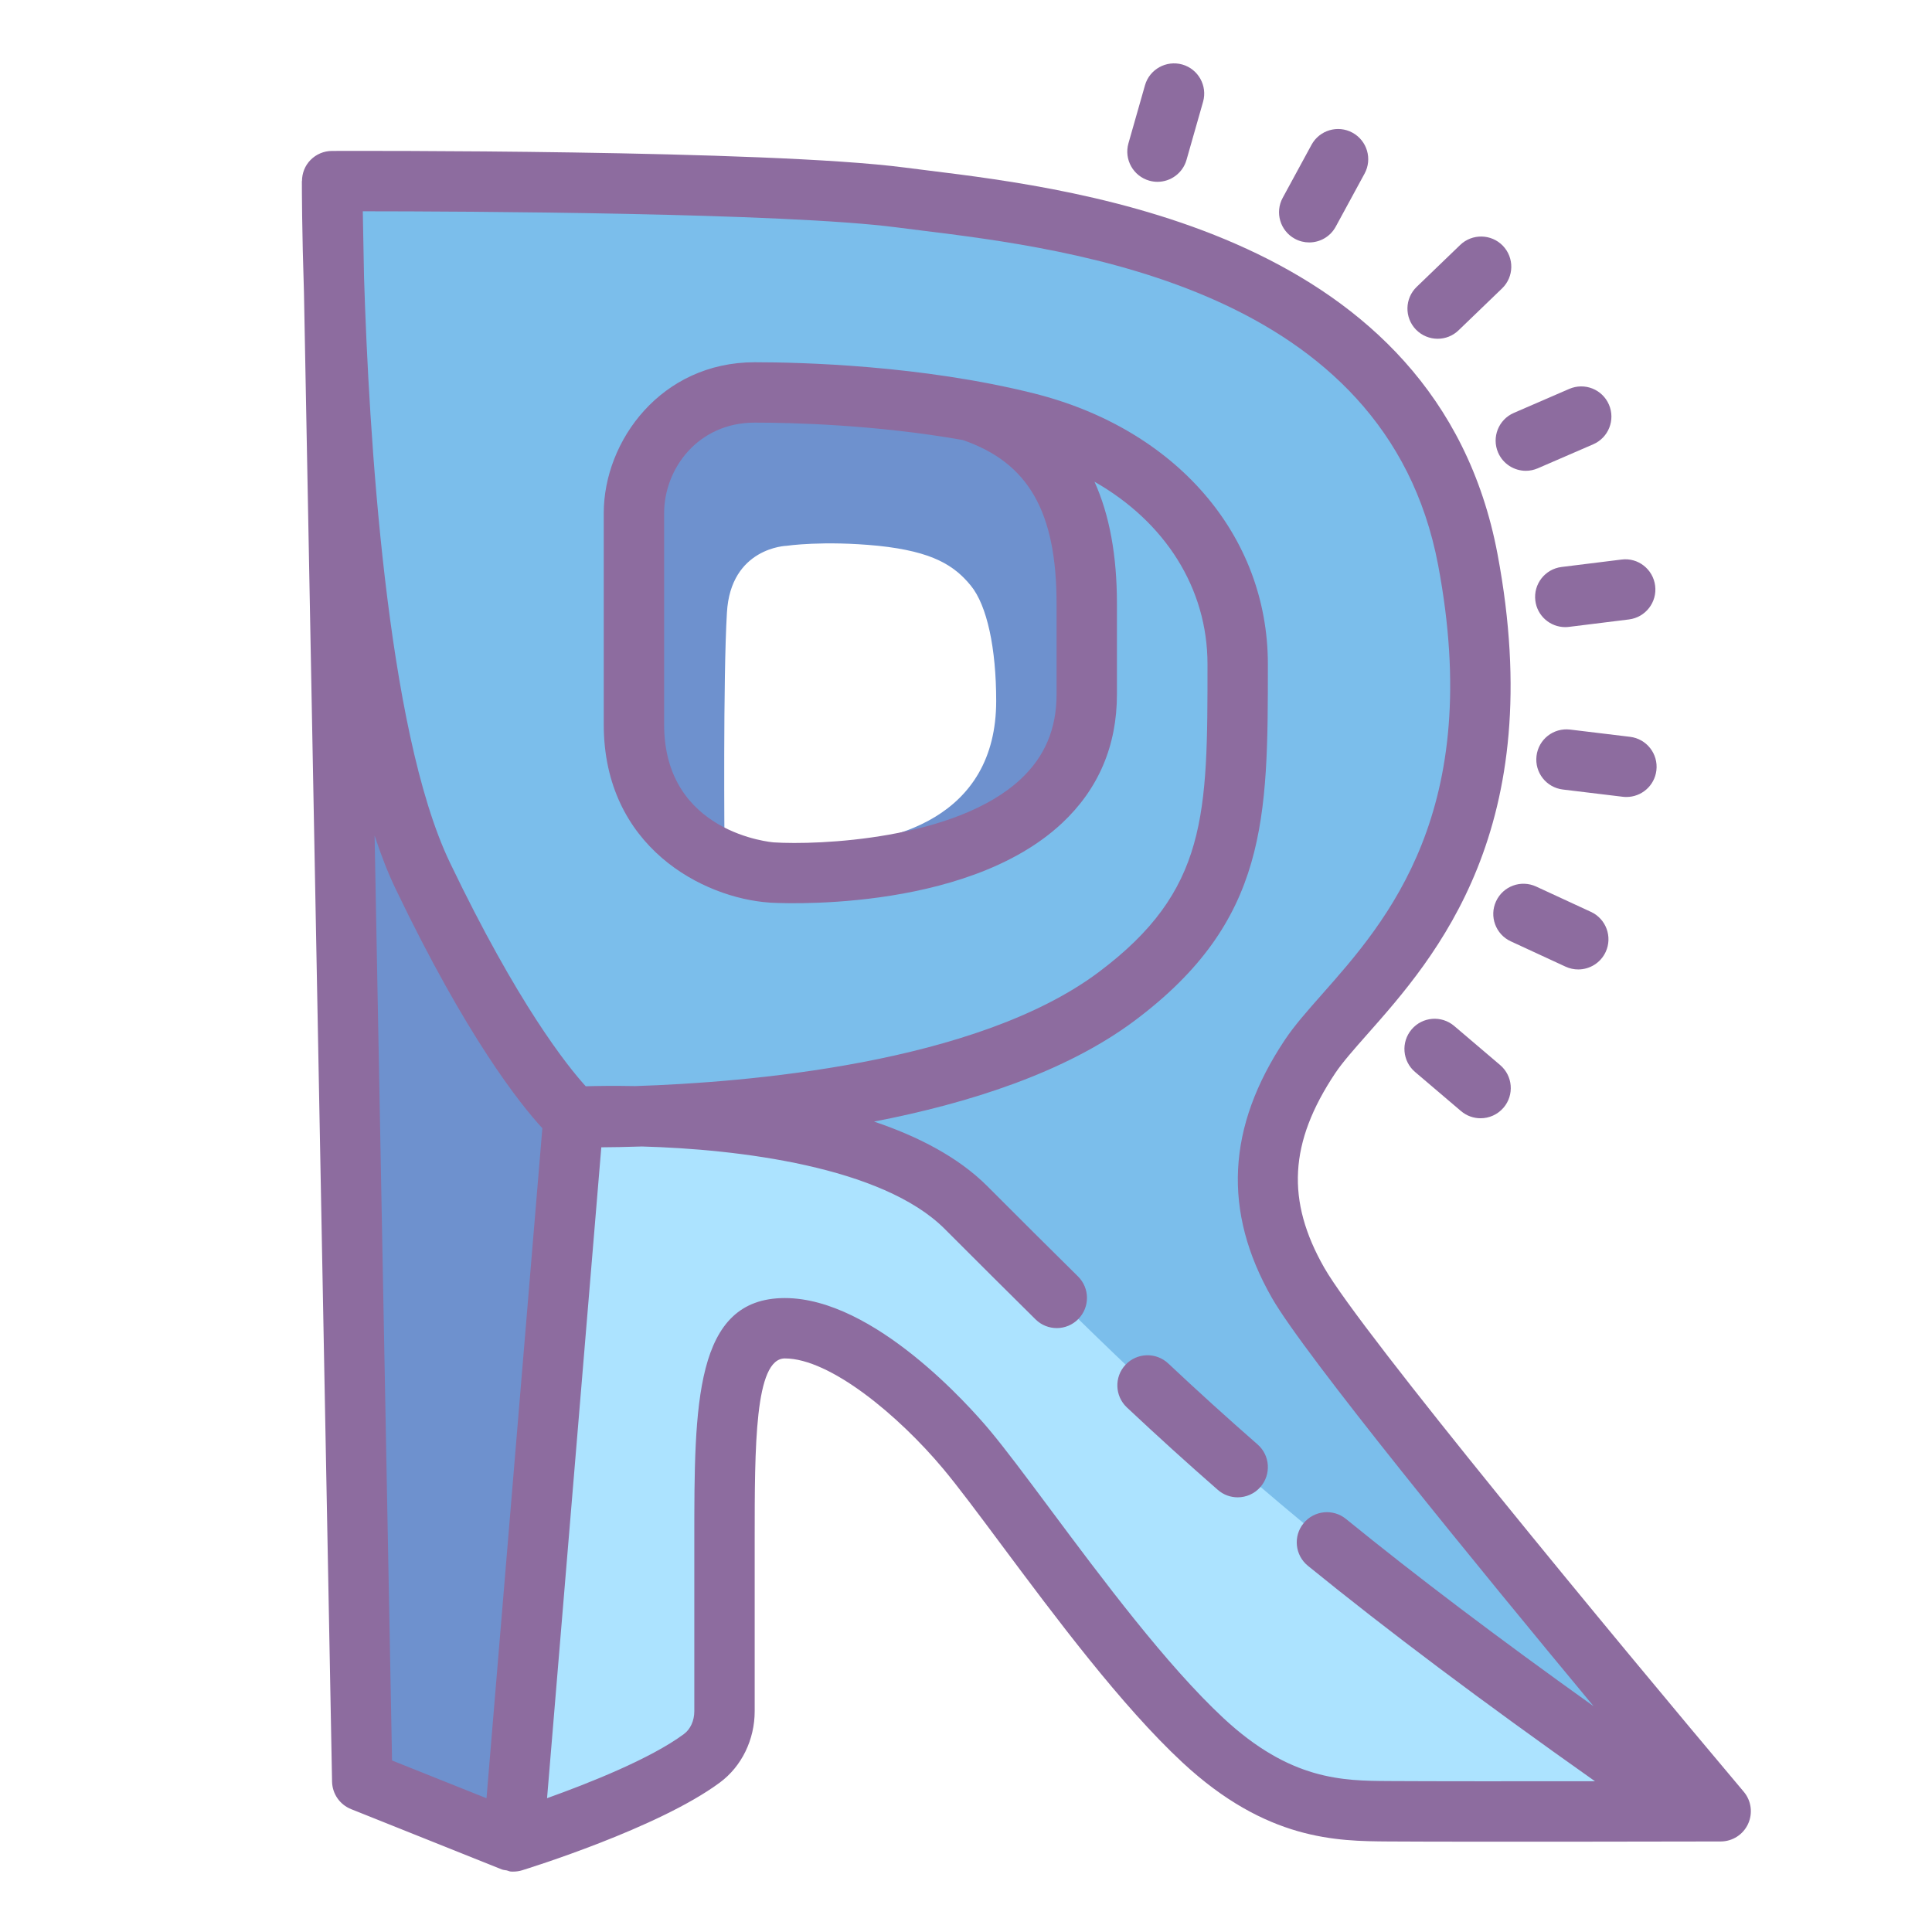 <svg xmlns="http://www.w3.org/2000/svg" viewBox="0 0 64 64" width="50px" height="50px"><path fill="#6e91ce" d="M32.15,13.61l-0.1-0.02C29.53,13.15,26.93,13,25,13c-2.43,0-4,2-4,4v7c0,3.5,2.89,4.79,4.56,4.9C27,29,36,29,36,23v-3C36,17,35.15,14.61,32.15,13.61z M27.06,28C24.23,28,25,28,24,28c0,0-0.05-5.53,0.08-7.7c0.12-2.17,1.98-2.22,1.98-2.22s1.21-0.18,3.03,0c1.82,0.19,2.53,0.66,3.07,1.32C32.7,20.06,33,21.48,33,23.22C33,27.09,29.58,28,27.06,28z"/><path fill="#7bbeeb" d="M43,42.5c-1.58-2.76-1.18-5.13,0.4-7.5c1.58-2.37,7.2-6,5.22-16.46c-1.97-10.46-14.24-11.41-18.78-12C25.3,5.95,11,6,11,6l1,53l5,2c0,0,4.33-1.33,6.25-2.75c0.49-0.37,0.75-0.96,0.75-1.57V51c0-4.14,0-7,2-7s4.54,2.26,6,4c1.64,1.95,5.98,6.84,7.85,9.65C41.73,60.46,46,60,46,60h11C57,60,44.58,45.26,43,42.5z M36,23c0,6-9,6-10.44,5.9C23.89,28.79,21,27.5,21,24v-7c0-2,1.57-4,4-4c1.93,0,4.53,0.15,7.05,0.59l0.1,0.02c3,1,3.85,3.39,3.85,6.39V23z"/><path fill="#ace3ff" d="M56,60H46c0,0-3.674-0.048-6.15-2.35C37,55,33.64,49.95,32,48c-1.46-1.74-4-4-6-4s-2,2.86-2,7v5.68c0,0.61-0.26,1.2-0.75,1.57C21.33,59.67,17,61,17,61l2-24c0,0,9.46-0.54,13,3C39,47,43,51,56,60z"/><path fill="#6e91ce" d="M11,6c0,0-0.025,16.686,3,23s5,8,5,8l-2,24l-5-2L11,6z"/><path fill="#8d6c9f" d="M38.344 6.023c-.091 0-.184-.013-.275-.039-.53-.151-.839-.705-.688-1.236l.548-1.923c.151-.531.706-.837 1.236-.688.53.151.839.705.688 1.236l-.548 1.923C39.18 5.736 38.778 6.023 38.344 6.023zM43.369 8.031c-.161 0-.325-.039-.477-.122-.485-.264-.665-.871-.401-1.356l.955-1.757c.264-.485.872-.665 1.356-.401.485.264.665.871.401 1.356l-.955 1.757C44.067 7.842 43.724 8.031 43.369 8.031zM47.624 11.222c-.262 0-.524-.103-.721-.306-.383-.398-.371-1.031.027-1.414l1.44-1.387c.396-.382 1.031-.371 1.414.026.383.398.371 1.031-.027 1.414l-1.44 1.387C48.124 11.129 47.874 11.222 47.624 11.222zM50.546 15.596c-.387 0-.755-.226-.919-.603-.219-.507.014-1.096.521-1.315l1.835-.795c.511-.22 1.096.014 1.315.52.219.507-.014 1.096-.521 1.315l-1.835.795C50.812 15.569 50.678 15.596 50.546 15.596zM51.851 20.774c-.498 0-.929-.371-.991-.877-.068-.548.321-1.047.869-1.115l1.985-.246c.548-.073 1.048.321 1.115.869.068.548-.321 1.047-.869 1.115l-1.985.246C51.933 20.771 51.892 20.774 51.851 20.774zM53.878 26.401c-.04 0-.08-.002-.121-.007l-1.985-.24c-.548-.066-.939-.564-.873-1.113s.56-.938 1.113-.873l1.985.24c.548.066.939.564.873 1.113C54.809 26.029 54.377 26.401 53.878 26.401zM52.281 32.114c-.14 0-.282-.029-.419-.092l-1.815-.839c-.501-.231-.72-.826-.488-1.327.231-.5.822-.721 1.328-.488l1.815.839c.501.231.72.826.488 1.327C53.021 31.899 52.659 32.114 52.281 32.114zM49.046 37.044c-.229 0-.46-.078-.648-.238l-1.523-1.296c-.42-.358-.471-.989-.113-1.41.359-.422.99-.471 1.41-.114l1.523 1.296c.42.358.471.989.113 1.41C49.609 36.924 49.328 37.044 49.046 37.044zM38.698 45.165c-.403-.377-1.035-.358-1.413.044-.379.402-.358 1.035.044 1.414 1.018.955 2.003 1.849 3.013 2.731.189.166.424.247.658.247.278 0 .556-.116.753-.342.363-.416.321-1.048-.095-1.411C40.666 46.981 39.698 46.104 38.698 45.165z"/><path fill="#8d6c9f" d="M57.765,59.355c-4.275-5.074-12.681-15.231-13.894-17.354c-1.274-2.23-1.167-4.158,0.358-6.447c0.241-0.361,0.623-0.793,1.066-1.294c2.254-2.548,6.027-6.814,4.312-15.907C47.604,7.729,35.786,6.27,30.74,5.647L29.97,5.55C25.418,4.956,11.588,4.997,10.996,5c-0.268,0.001-0.523,0.109-0.711,0.301c-0.183,0.186-0.281,0.437-0.281,0.698H10c0,0.004,0,0.015,0,0.02v0V6.02c0,0.24,0.002,1.633,0.069,3.666L11,59.019c0.008,0.402,0.255,0.76,0.629,0.91l5,2c0.051,0.02,0.107,0.019,0.16,0.031c0.044,0.01,0.082,0.033,0.128,0.037C16.945,61.999,16.973,62,17,62c0,0,0,0,0,0s0,0,0,0c0,0,0.001,0,0.001,0c0.001,0,0.002-0.001,0.004-0.001c0.097,0,0.195-0.014,0.289-0.043c0.184-0.057,4.519-1.399,6.552-2.907C24.568,58.515,25,57.63,25,56.685V51c0-3.085,0-6,1-6c1.497,0,3.763,1.888,5.234,3.643c0.494,0.59,1.166,1.491,1.943,2.535c1.769,2.372,3.969,5.325,5.994,7.207c2.786,2.589,5.119,2.604,6.821,2.616c2.752,0.018,11.009,0,11.009,0c0.389-0.001,0.742-0.227,0.905-0.579S58.016,59.653,57.765,59.355z M12.409,27.68c0.211,0.638,0.439,1.23,0.69,1.752c2.355,4.915,4.124,7.134,4.867,7.942l-1.85,22.195l-3.129-1.251L12.409,27.68z M46.007,59c-1.527-0.01-3.257-0.021-5.474-2.081c-1.892-1.759-4.032-4.63-5.752-6.938c-0.796-1.068-1.483-1.991-2.015-2.625C32.156,46.63,28.962,43,26,43c-3,0-3,3.53-3,8v5.685c0,0.315-0.129,0.598-0.345,0.758c-1.105,0.819-3.152,1.63-4.533,2.124l1.797-21.561c0.363-0.002,0.813-0.01,1.346-0.027c3.186,0.086,7.964,0.666,10.028,2.729c1.059,1.059,2.049,2.049,3.012,2.999c0.394,0.388,1.026,0.383,1.414-0.011c0.388-0.393,0.384-1.026-0.01-1.414c-0.961-0.946-1.947-1.933-3.002-2.988c-0.964-0.964-2.296-1.65-3.753-2.14c3.118-0.602,6.34-1.623,8.646-3.353C42,30.5,42,27.119,42,22c0-4.271-3.045-7.792-7.758-8.97C30.525,12.101,26.541,12,25,12c-3.088,0-5,2.595-5,5v7c0,4.054,3.287,5.75,5.496,5.9c0.066,0.007,6.439,0.4,9.681-2.628C36.387,26.141,37,24.704,37,23v-3c0-1.596-0.245-2.94-0.743-4.042C38.591,17.286,40,19.481,40,22c0,4.994,0,7.5-3.6,10.2c-4.064,3.047-11.727,3.661-15.363,3.778c-0.704-0.013-1.268-0.005-1.634,0.006c-0.601-0.661-2.246-2.709-4.502-7.416c-2.108-4.401-2.684-14.289-2.842-19.389l-0.041-2.18c3.339,0.002,13.968,0.048,17.692,0.534l0.784,0.099c5.003,0.618,15.414,1.903,17.147,11.092c1.533,8.13-1.703,11.79-3.845,14.211c-0.491,0.556-0.916,1.036-1.232,1.51c-1.926,2.889-2.066,5.685-0.431,8.548c1.078,1.887,6.834,8.923,10.656,13.527c-3.204-2.29-5.869-4.306-8.202-6.203c-0.429-0.349-1.059-0.283-1.406,0.145c-0.349,0.428-0.284,1.058,0.145,1.407c2.652,2.156,5.726,4.463,9.51,7.137C50.364,59.009,47.44,59.009,46.007,59z M35,20v3c0,1.144-0.389,2.063-1.188,2.81c-2.159,2.017-6.746,2.189-8.179,2.095C25.596,27.902,22,27.616,22,24v-7c0-1.475,1.122-3,3-3c1.208,0,3.99,0.064,6.891,0.576C34.069,15.325,35,16.952,35,20z"/></svg>